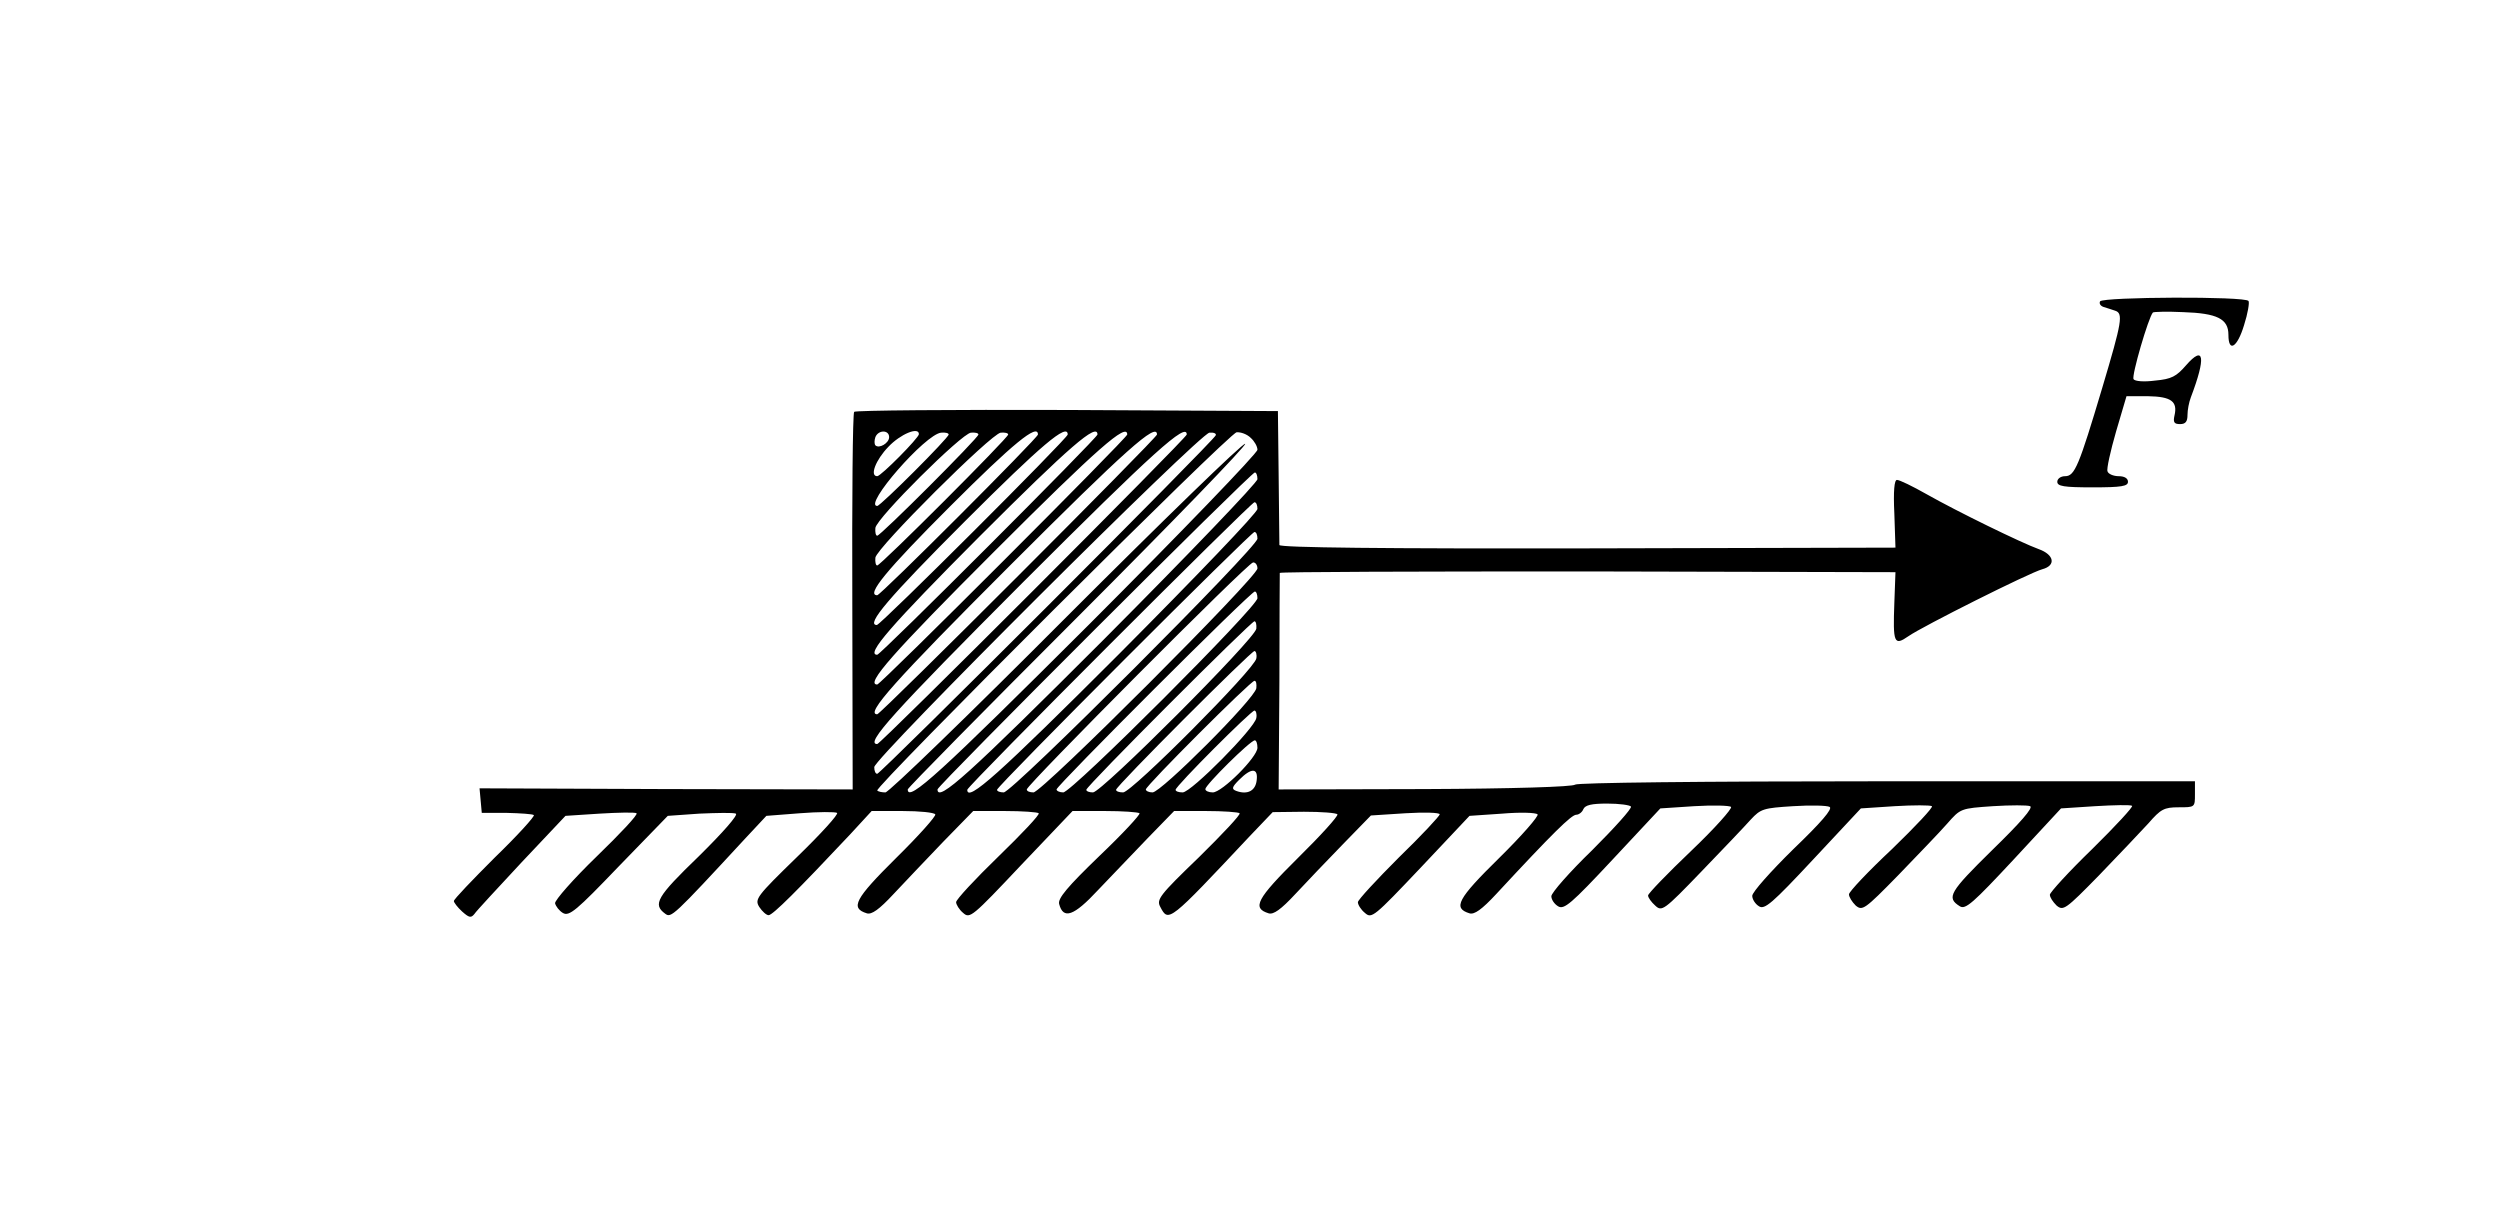 <?xml version="1.0" standalone="no"?>
<!DOCTYPE svg PUBLIC "-//W3C//DTD SVG 20010904//EN"
 "http://www.w3.org/TR/2001/REC-SVG-20010904/DTD/svg10.dtd">
<svg version="1.0" xmlns="http://www.w3.org/2000/svg"
 width="672pt" height="330pt" viewBox="0 0 672 330"
 preserveAspectRatio="xMidYMid meet">
<g transform="translate(0,330) scale(0.1,-0.1)"
fill="#000000" stroke="none">
<path d="M5645 2490 c-3 -6 1 -12 9 -15 9 -3 23 -7 31 -10 23 -7 19 -29 -34
-207 -63 -211 -74 -238 -100 -238 -12 0 -21 -7 -21 -15 0 -12 17 -15 95 -15
78 0 95 3 95 15 0 9 -9 15 -25 15 -14 0 -28 6 -30 13 -3 6 8 55 23 107 l28 95
58 0 c62 -1 80 -14 71 -52 -4 -18 -1 -23 15 -23 15 0 20 7 20 25 0 13 4 34 9
47 41 108 36 142 -13 86 -26 -30 -39 -37 -83 -41 -30 -4 -55 -2 -58 4 -6 8 40
166 52 179 2 2 39 3 81 1 92 -3 122 -18 122 -61 0 -49 24 -34 42 26 10 31 15
61 12 65 -8 13 -391 11 -399 -1z"/>
<path d="M2296 2193 c-4 -4 -6 -234 -5 -511 l1 -504 -502 1 -501 2 3 -33 3
-33 67 0 c37 -1 70 -3 73 -6 3 -3 -44 -55 -105 -114 -60 -60 -110 -112 -110
-117 0 -4 10 -17 22 -28 19 -17 24 -18 33 -7 5 8 63 70 127 139 l118 125 92 6
c50 3 95 4 99 1 5 -3 -44 -55 -107 -116 -63 -61 -113 -118 -112 -126 2 -8 11
-20 21 -26 17 -10 36 6 150 125 l132 136 85 6 c47 2 91 3 98 0 7 -3 -34 -50
-100 -115 -113 -109 -124 -129 -90 -154 16 -12 20 -9 215 202 l57 61 90 7 c50
4 95 4 100 1 5 -3 -43 -56 -107 -118 -110 -107 -115 -114 -102 -135 8 -12 19
-22 25 -22 11 0 78 67 219 217 l58 63 83 0 c46 0 85 -4 88 -9 3 -4 -44 -57
-105 -117 -112 -111 -124 -135 -79 -149 13 -4 33 10 72 52 29 31 89 94 133
140 l81 83 85 0 c47 0 88 -3 91 -6 4 -3 -45 -55 -108 -116 -63 -61 -114 -116
-114 -123 0 -6 8 -20 19 -29 18 -16 24 -11 156 129 l138 145 87 0 c48 0 89 -3
93 -6 3 -3 -45 -55 -108 -115 -86 -83 -112 -114 -108 -129 11 -42 39 -33 104
37 35 37 96 100 134 140 l71 73 85 0 c47 0 88 -3 91 -6 4 -3 -46 -56 -109
-118 -107 -103 -115 -114 -104 -134 22 -42 23 -41 239 189 l63 66 84 1 c47 0
87 -3 90 -7 2 -5 -45 -57 -106 -117 -112 -111 -124 -135 -79 -149 13 -4 33 10
72 52 29 31 87 92 128 134 l75 77 93 6 c50 3 92 2 92 -3 0 -4 -49 -57 -110
-116 -60 -60 -110 -114 -110 -120 0 -7 8 -20 19 -29 18 -16 24 -11 150 122
l131 139 88 6 c47 4 90 3 95 -2 4 -4 -42 -57 -103 -117 -113 -111 -125 -135
-80 -149 13 -4 33 10 72 52 152 164 202 213 215 213 7 0 16 7 19 15 5 11 22
15 64 15 33 0 61 -4 64 -8 3 -5 -44 -57 -104 -117 -61 -59 -110 -115 -110
-124 0 -9 8 -21 18 -27 16 -10 35 6 147 126 l128 137 91 6 c50 3 95 2 99 -2 4
-4 -44 -58 -107 -118 -64 -61 -116 -115 -116 -120 0 -6 9 -18 19 -27 18 -17
23 -14 124 91 57 59 117 122 133 140 27 29 34 31 114 36 47 3 91 2 98 -2 9 -5
-23 -42 -98 -114 -60 -59 -110 -115 -110 -125 0 -9 8 -22 18 -28 15 -10 35 7
146 126 l128 137 91 6 c50 3 95 3 100 0 4 -3 -44 -54 -107 -115 -64 -60 -116
-115 -116 -122 0 -7 8 -20 18 -30 18 -15 24 -11 114 81 52 54 112 116 132 139
36 41 36 41 123 47 47 3 93 3 100 0 9 -4 -26 -44 -102 -118 -115 -113 -124
-128 -87 -151 15 -10 36 9 145 126 l127 137 92 6 c50 3 95 4 99 1 4 -2 -44
-54 -107 -116 -63 -61 -114 -117 -114 -123 0 -7 8 -19 18 -29 18 -15 24 -11
114 81 52 54 112 117 133 140 33 38 42 43 81 43 44 0 44 0 44 35 l0 35 -828 0
c-509 0 -832 -4 -838 -9 -5 -6 -170 -11 -403 -12 l-394 -1 2 288 c0 159 1 291
1 294 0 3 372 4 828 4 l827 -2 -3 -82 c-4 -109 -1 -117 38 -90 37 26 326 171
360 180 37 10 32 39 -10 54 -47 17 -219 101 -302 148 -37 21 -72 38 -79 38 -7
0 -10 -29 -7 -91 l3 -91 -827 -2 c-546 -1 -828 2 -829 9 0 6 -1 89 -2 185 l-2
175 -566 3 c-311 1 -569 -1 -573 -5z m94 -68 c0 -16 -27 -32 -37 -22 -3 4 -3
13 0 22 8 20 37 20 37 0z m80 8 c0 -10 -102 -113 -112 -113 -21 0 -4 44 30 79
32 34 82 55 82 34z m80 -1 c0 -9 -183 -192 -192 -192 -39 0 130 194 172 197
11 1 20 -1 20 -5z m80 0 c0 -9 -263 -272 -272 -272 -4 0 -6 9 -5 21 4 27 232
254 257 256 11 1 20 -1 20 -5z m80 0 c0 -9 -343 -352 -352 -352 -4 0 -6 9 -5
21 4 27 312 334 337 336 11 1 20 -1 20 -5z m80 0 c0 -9 -423 -432 -432 -432
-31 0 25 68 196 239 169 169 236 224 236 193z m80 0 c0 -10 -503 -512 -513
-512 -31 0 32 74 237 279 205 205 276 265 276 233z m80 0 c0 -9 -583 -592
-592 -592 -32 0 36 78 276 319 240 240 316 306 316 273z m80 0 c0 -9 -663
-672 -672 -672 -33 0 41 84 316 359 276 276 356 346 356 313z m80 0 c0 -9
-743 -752 -752 -752 -33 0 46 89 356 399 312 312 396 387 396 353z m80 0 c0
-9 -823 -832 -832 -832 -34 0 44 86 392 435 351 351 440 431 440 397z m78 -2
c-4 -14 -901 -910 -910 -910 -5 0 -8 8 -8 18 0 24 875 897 901 899 11 1 19 -2
17 -7z m94 -7 c10 -9 18 -23 18 -32 0 -9 -203 -220 -452 -469 -399 -398 -488
-480 -488 -444 0 4 206 213 457 464 252 252 454 461 450 465 -5 4 -220 -205
-480 -465 -259 -260 -478 -472 -487 -472 -9 0 -19 2 -22 5 -8 9 947 962 966
963 11 1 28 -5 38 -15z m18 -111 c0 -9 -183 -200 -412 -430 -363 -363 -448
-440 -448 -404 0 10 843 852 853 852 4 0 7 -8 7 -18z m0 -80 c0 -10 -164 -181
-372 -390 -325 -325 -408 -399 -408 -365 0 10 763 773 772 773 5 0 8 -8 8 -18z
m0 -80 c0 -23 -659 -682 -682 -682 -10 0 -18 3 -18 7 0 10 683 693 692 693 5
0 8 -8 8 -18z m0 -80 c0 -23 -579 -602 -602 -602 -10 0 -18 3 -18 8 0 12 594
609 608 610 6 1 12 -6 12 -16z m0 -80 c0 -23 -499 -522 -522 -522 -10 0 -18 4
-18 8 0 10 522 532 533 532 4 0 7 -8 7 -18z m-3 -82 c-4 -28 -416 -440 -439
-440 -10 0 -18 3 -18 7 0 10 443 453 452 453 4 0 6 -9 5 -20z m0 -80 c-4 -28
-335 -360 -358 -360 -11 0 -19 3 -19 7 0 10 363 373 372 373 4 0 7 -9 5 -20z
m0 -80 c-4 -28 -256 -280 -279 -280 -10 0 -18 4 -18 8 0 10 282 292 292 292 5
0 6 -9 5 -20z m0 -80 c-4 -27 -175 -200 -198 -200 -11 0 -19 3 -19 7 0 10 203
213 212 213 4 0 7 -9 5 -20z m3 -80 c0 -25 -95 -120 -120 -120 -11 0 -20 4
-20 9 0 11 121 131 133 131 4 0 7 -9 7 -20z m-2 -87 c-3 -29 -25 -40 -55 -29
-13 5 -12 10 8 30 33 33 51 32 47 -1z"/>
</g>
</svg>
